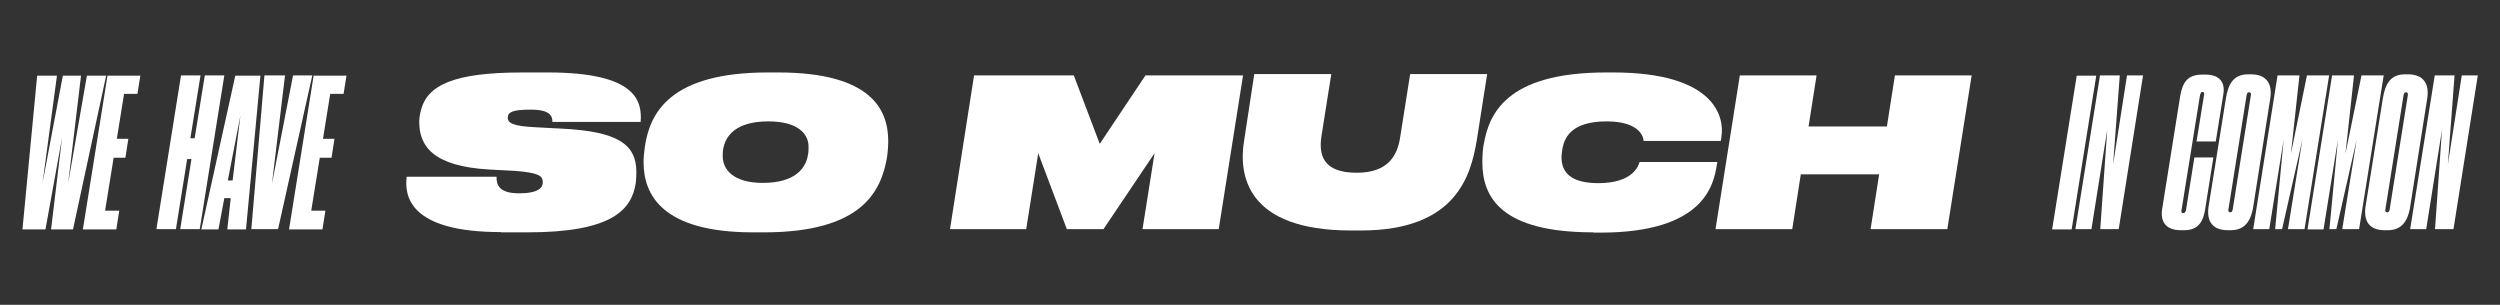 <?xml version="1.0" encoding="utf-8"?>
<!-- Generator: Adobe Illustrator 22.1.0, SVG Export Plug-In . SVG Version: 6.00 Build 0)  -->
<svg version="1.1" id="Warstwa_1" xmlns="http://www.w3.org/2000/svg" xmlns:xlink="http://www.w3.org/1999/xlink" x="0px" y="0px"
	 viewBox="0 0 935 114" style="enable-background:new 0 0 935 114;" xml:space="preserve">
<rect x="0" y="0" width="935" height="114" fill="#333333" stroke="none"/>
<style type="text/css">
	.st0{fill:#FFFFFF;}
</style>
<g>
	<path class="st0" d="M8.4,85.8l5.5-57.5h7.4l-5.4,40.2l7.6-40.2h6.8l-4.8,40.2l7-40.2h7.2L27.3,85.8h-8.2l4.1-34.2L17,85.8H8.4z"/>
	<path class="st0" d="M52.5,28.2l-1.1,6.9h-5l-2.7,16.8H48L46.9,59h-4.4l-3.2,19.8h5.3l-1.1,7H31l9.2-57.5H52.5z"/>
	<path class="st0" d="M67.7,28.2H75l-3.8,23.5h1.6l3.8-23.5h7.3l-9.2,57.5h-7.3l4.2-26.2H70l-4.2,26.2h-7.3L67.7,28.2z"/>
	<path class="st0" d="M86.3,74.1h-2.4l-2.2,11.7h-6.4l12.7-57.5h9.4l-5.4,57.5h-7L86.3,74.1z M89.9,43.3l-4.7,24.2H87L89.9,43.3z"/>
	<path class="st0" d="M98.9,28.2h7.7l-4.9,40.6l7.9-40.6h7.2l-12.8,57.5H94L98.9,28.2z"/>
	<path class="st0" d="M129.6,28.2l-1.1,6.9h-5l-2.7,16.8h4.3l-1.1,7.1h-4.4l-3.2,19.8h5.3l-1.1,7h-12.5l9.2-57.5H129.6z"/>
	<path class="st0" d="M187.3,86.8c-34.2,0-36.1-13.5-35.2-20.7h33.6c0,2.5,0.4,6.2,8.4,6.2c7.4,0,8.9-2.2,8.9-4.1
		c0-2.3-1.2-3.6-10.5-4.3l-9.5-0.5c-21.2-1.2-26.2-8.9-26.2-17.8c0-1.2,0.2-2.8,0.5-3.8c2.2-10.1,12.6-14.7,38.1-14.7h9.6
		c33,0,35.2,10.7,34.6,18.5h-33c0-2.1-0.7-4.6-8.1-4.6c-6.7,0-8.6,0.9-8.6,3c0,2,1.8,3.2,10.6,3.6l9.4,0.5c21,1,28.1,5.8,28.1,16.2
		c0,1.6-0.1,2.9-0.2,4c-1.5,10.2-8.9,18.6-40.6,18.6H187.3z"/>
	<path class="st0" d="M281.7,86.9c-34.2,0-41-14.2-41-26.2c0-1.8,0.2-3.9,0.5-6c1.9-12.4,9.3-27.6,46-27.6h3.8
		c35.3,0,41.2,14.3,41.2,25.7c0,1.9-0.2,4.4-0.5,6.3c-2.2,12.1-8.9,27.8-46,27.8H281.7z M287.4,45.4c-12.1,0-16,5.3-16.9,10.2
		c-0.2,0.9-0.2,1.9-0.2,2.8c0,4.9,3.8,10,15,10c12,0,16.1-5.4,16.9-10.6c0.2-0.9,0.2-1.9,0.2-2.8C302.5,50.4,298.8,45.4,287.4,45.4z
		"/>
	<path class="st0" d="M364.3,28.2h37.3l9.7,25.6l17.1-25.6h36.5l-9.1,57.5h-28.5l4.5-28.4l-19.1,28.4H399l-10.7-28.4l-4.5,28.4
		h-28.5L364.3,28.2z"/>
	<path class="st0" d="M469.1,27.7h28.8l-3.7,23.4c-1,6.8,0.6,13.5,13.1,13.5h0.2c11.8,0,15.2-6.6,16.2-13.5l3.7-23.4h28.8l-3.9,24.9
		c-2.2,12.7-7.4,33.6-43.3,33.6h-3.7c-39.3,0-42.1-20.9-40-33.6L469.1,27.7z"/>
	<path class="st0" d="M595.9,86.9c-34.2,0-41.5-12.9-41.5-26.2c0-2.7,0.2-5.2,0.5-6.6c1.9-11,7.9-27,45.8-27h2.6
		c38.4,0,41.7,16.9,40.5,24.1l-0.2,1.5h-28.9c0-1.2-1.2-7.3-13.8-7.3c-13.1,0-15.7,6-16.5,9.9c-0.2,1.3-0.4,2.5-0.4,3.5
		c0,5.2,2.9,9.7,13.8,9.7c12.9,0,15-6.5,15.4-7.9h29.1l-0.2,1c-1.2,7.7-4.9,25.4-43.6,25.4H595.9z"/>
	<path class="st0" d="M650.7,28.2h28.7l-3,19.1h29.3l3-19.1h28.7l-9.1,57.5h-28.7l3.2-20.5h-29.3l-3.2,20.5h-28.7L650.7,28.2z"/>
	<path class="st0" d="M774.8,85.8h-7.3l9.2-57.5h7.3L774.8,85.8z"/>
	<path class="st0" d="M792.8,28.2l-2.5,33.3l5.2-33.3h6l-9.1,57.5h-6.9l2.6-37.1l-5.9,37.1h-6l9.2-57.5H792.8z"/>
	<path class="st0" d="M817.6,78.3l3.1-19.4h7.1l-3.1,19.5c-0.6,3.9-2.2,7.7-7.8,7.7h-1.2c-5.8,0-7.9-3.3-7-8.3l6.7-41.9
		c0.9-5.2,2.8-8,8.3-8h1.2c4.9,0,7.5,2.6,6.6,7.5l-2.8,17.5h-7.2l2.8-17.3c0.1-0.5,0.2-1.2-0.6-1.2c-0.5,0-0.6,0.2-0.9,1.2
		l-6.9,42.9c-0.1,0.5-0.2,1.2,0.6,1.2C817.3,79.6,817.4,79.3,817.6,78.3z"/>
	<path class="st0" d="M842.6,78c-0.9,4.6-3,8.1-8.3,8.1h-1.1c-5.6,0-8-3.2-7.2-8.8l6.5-40.6c0.9-5.3,2.8-8.9,8.3-8.9h1.1
		c5.8,0,8,3.6,7.2,8.9L842.6,78z M841.8,35.8c0.2-0.9-0.1-1.3-0.7-1.3c-0.5,0-0.8,0.5-0.9,1.3l-6.7,42.1c-0.2,0.9-0.2,1.5,0.7,1.5
		c0.5,0,0.8-0.5,0.9-1.5L841.8,35.8z"/>
	<path class="st0" d="M851.8,28.2h8.2l-3.2,29.3l6-29.3h8.3l-9.2,57.5h-6.2l5.4-33.5l-7.6,33.5h-2.6l3.2-33.5l-5.4,33.5h-6
		L851.8,28.2z"/>
	<path class="st0" d="M872.2,28.2h8.2l-3.2,29.3l6-29.3h8.3l-9.2,57.5H876l5.4-33.5l-7.6,33.5h-2.6l3.2-33.5L869,85.8h-6L872.2,28.2
		z"/>
	<path class="st0" d="M901.3,78c-0.9,4.6-3,8.1-8.3,8.1h-1.1c-5.6,0-8-3.2-7.2-8.8l6.5-40.6c0.9-5.3,2.8-8.9,8.3-8.9h1.1
		c5.8,0,8,3.6,7.2,8.9L901.3,78z M900.5,35.8c0.2-0.9-0.1-1.3-0.7-1.3c-0.5,0-0.8,0.5-0.9,1.3l-6.7,42.1c-0.2,0.9-0.2,1.5,0.7,1.5
		c0.5,0,0.8-0.5,0.9-1.5L900.5,35.8z"/>
	<path class="st0" d="M918,28.2l-2.5,33.3l5.2-33.3h6l-9.1,57.5h-6.9l2.6-37.1l-5.9,37.1h-6l9.2-57.5H918z"/>
</g>
</svg>
